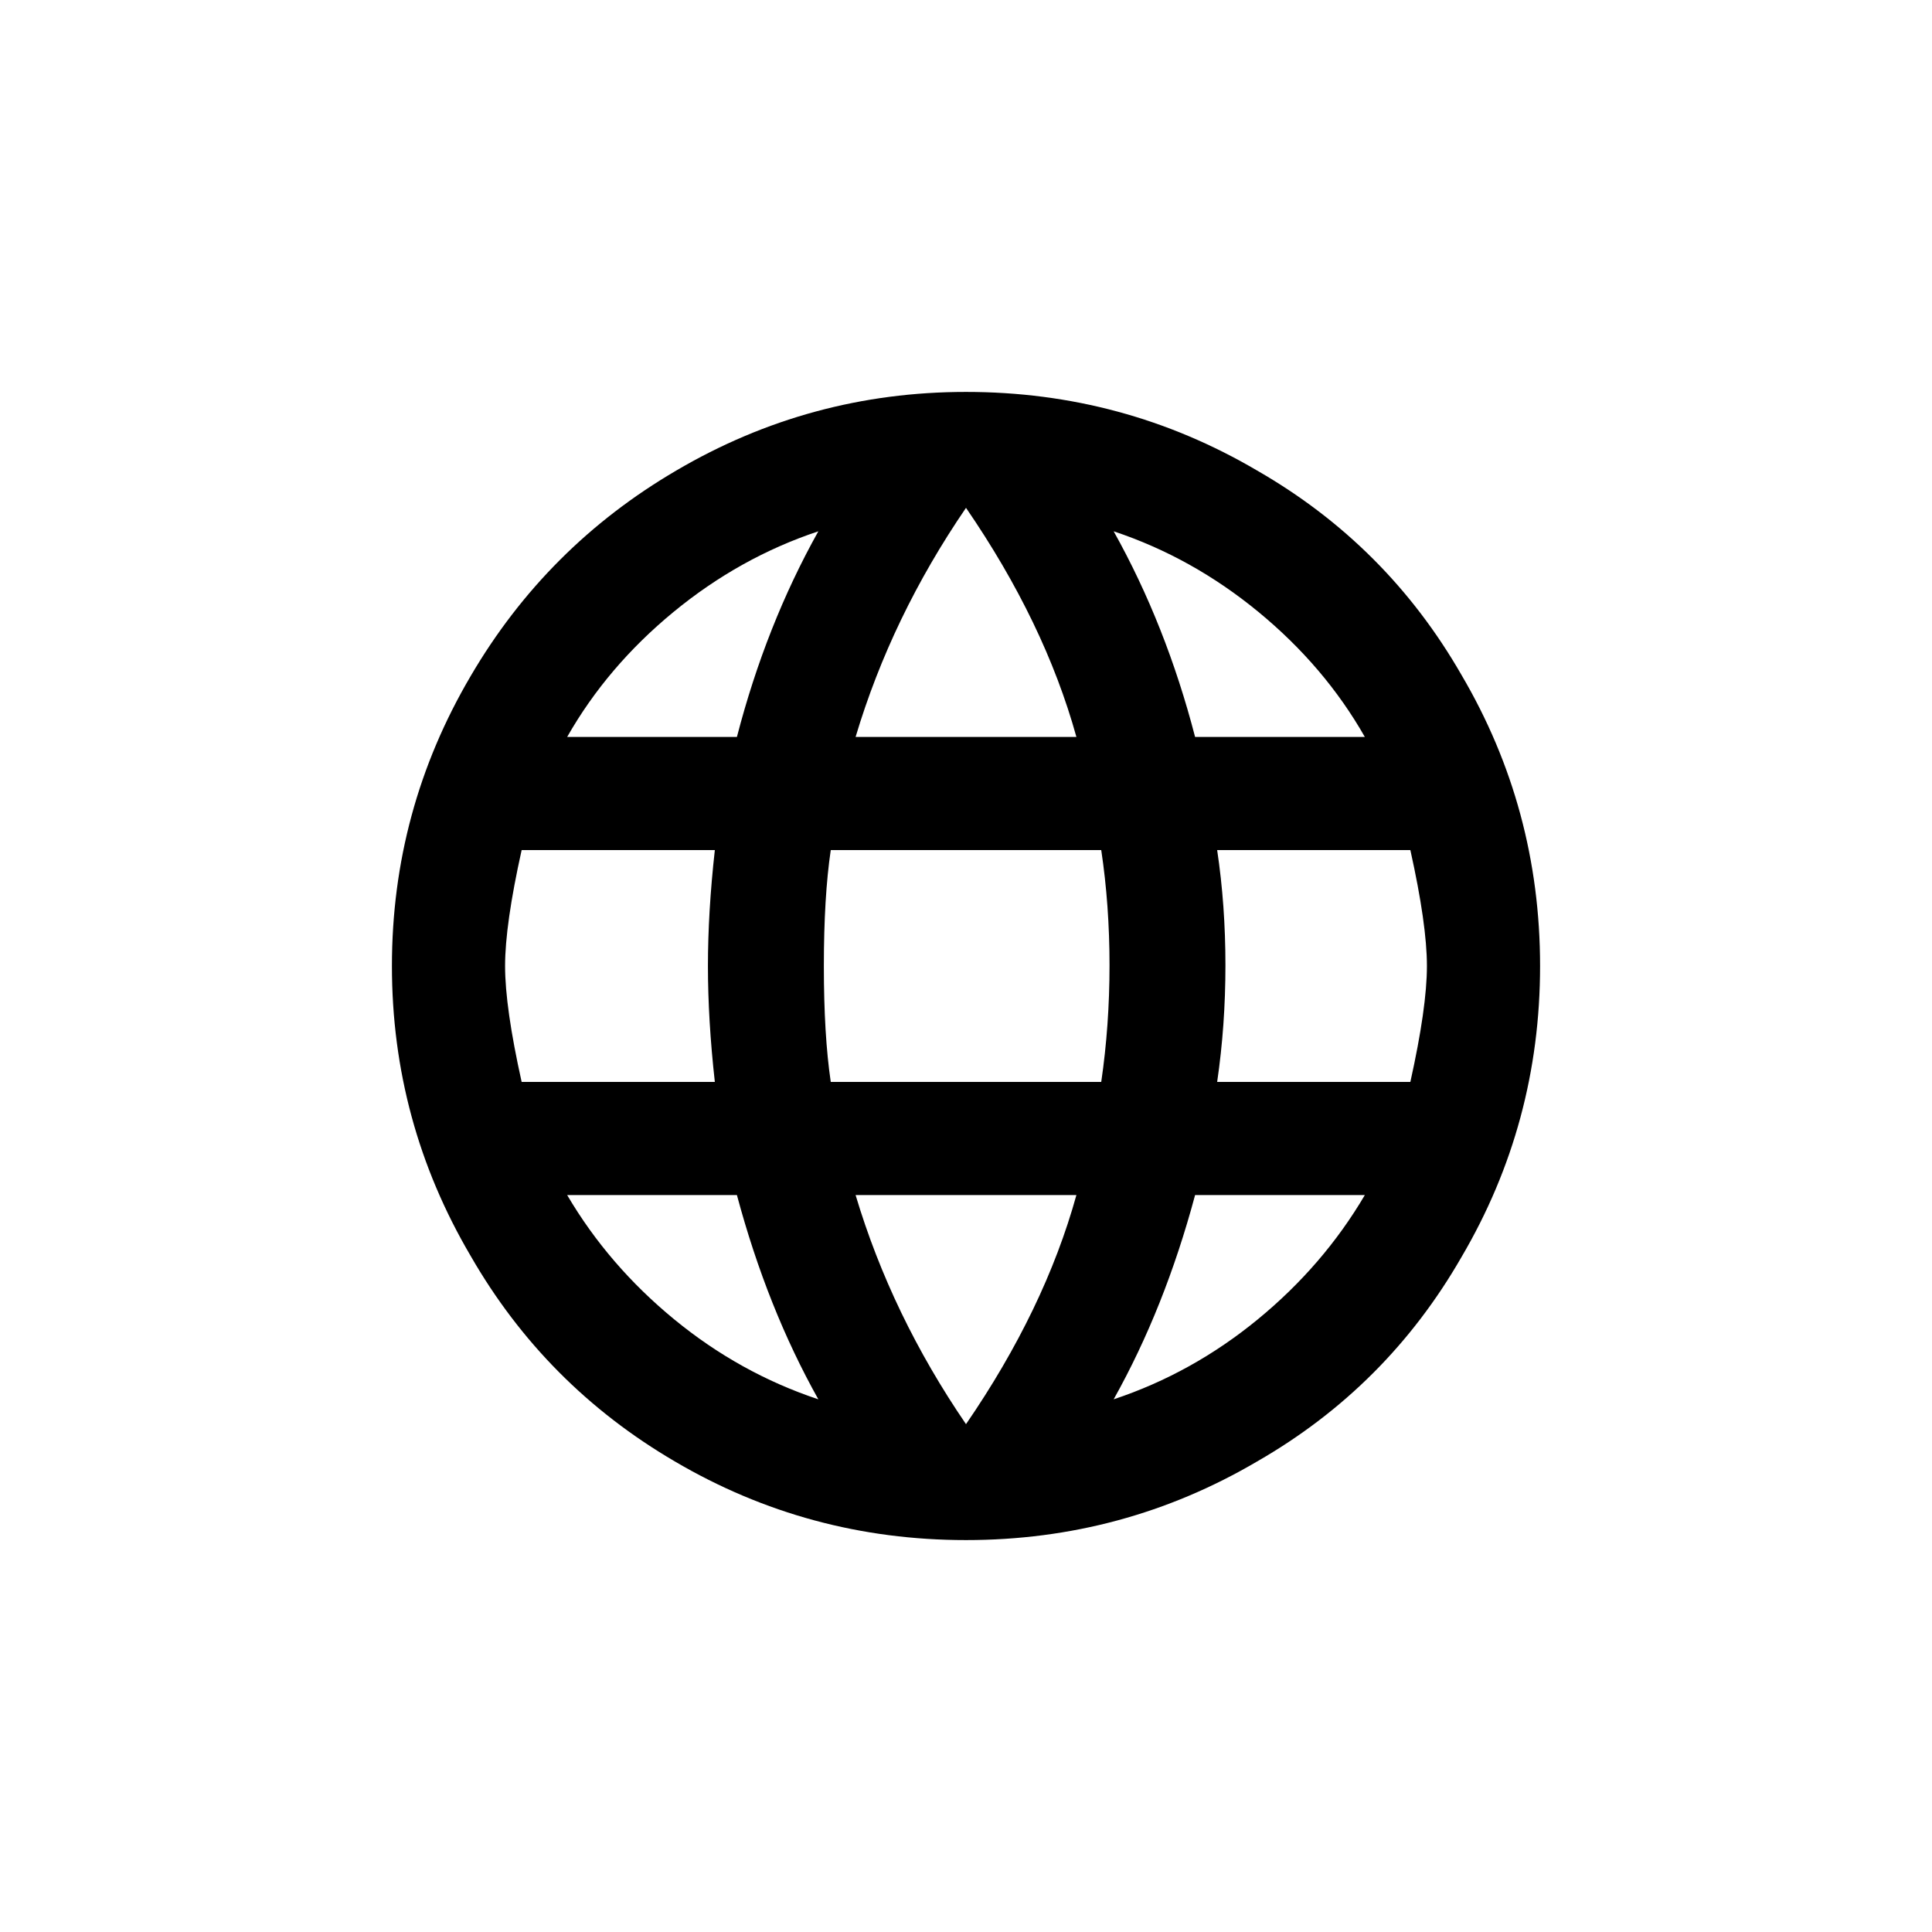 <svg viewBox="0 0 28 28" xmlns="http://www.w3.org/2000/svg">
  <path
    d="M14,22.32 C15.52,22.32 16.927,21.94 18.22,21.18 C19.473,20.46 20.46,19.473 21.18,18.22 C21.94,16.927 22.32,15.52 22.32,14 C22.32,12.48 21.94,11.073 21.18,9.78 C20.46,8.527 19.473,7.54 18.22,6.82 C16.927,6.06 15.52,5.68 14,5.68 C12.493,5.68 11.093,6.06 9.8,6.82 C8.547,7.553 7.553,8.547 6.82,9.8 C6.06,11.093 5.68,12.493 5.68,14 C5.68,15.507 6.06,16.907 6.82,18.2 C7.54,19.453 8.527,20.447 9.78,21.18 C11.073,21.94 12.48,22.32 14,22.32 Z M15.6,10.68 L12.4,10.68 C12.747,9.52 13.28,8.413 14,7.36 C14.76,8.467 15.293,9.573 15.6,10.68 L15.6,10.68 Z M10.68,10.68 L8.22,10.68 C8.607,10 9.12,9.397 9.76,8.87 C10.4,8.343 11.1,7.953 11.86,7.7 C11.353,8.607 10.96,9.6 10.68,10.68 L10.68,10.68 Z M19.78,10.68 L17.32,10.68 C17.04,9.6 16.647,8.607 16.14,7.7 C16.9,7.953 17.6,8.343 18.24,8.87 C18.88,9.397 19.393,10 19.78,10.68 L19.78,10.68 Z M20.44,15.68 L17.64,15.68 C17.72,15.133 17.76,14.57 17.76,13.99 C17.76,13.41 17.72,12.853 17.64,12.32 L17.64,12.32 L20.44,12.32 C20.6,13.04 20.68,13.6 20.68,14 C20.68,14.4 20.6,14.96 20.44,15.68 L20.44,15.68 Z M15.96,15.68 L12.04,15.68 C11.973,15.227 11.94,14.667 11.94,14 C11.94,13.333 11.973,12.773 12.04,12.32 L12.04,12.32 L15.96,12.32 C16.04,12.853 16.08,13.41 16.08,13.99 C16.08,14.57 16.04,15.133 15.96,15.68 L15.96,15.68 Z M10.36,15.68 L7.56,15.68 C7.4,14.96 7.32,14.4 7.32,14 C7.32,13.6 7.4,13.04 7.56,12.32 L7.56,12.32 L10.36,12.32 C10.293,12.92 10.26,13.48 10.26,14 C10.26,14.52 10.293,15.08 10.36,15.68 L10.36,15.68 Z M16.14,20.28 C16.633,19.4 17.027,18.413 17.32,17.32 L17.32,17.32 L19.78,17.32 C19.38,18 18.863,18.6 18.23,19.12 C17.597,19.64 16.9,20.027 16.14,20.28 Z M14,20.64 C13.28,19.587 12.747,18.48 12.4,17.32 L12.4,17.32 L15.6,17.32 C15.293,18.427 14.76,19.533 14,20.64 Z M11.86,20.28 C11.1,20.027 10.403,19.64 9.77,19.12 C9.137,18.6 8.62,18 8.22,17.32 L8.22,17.32 L10.68,17.32 C10.973,18.413 11.367,19.4 11.86,20.28 Z" />
</svg>
